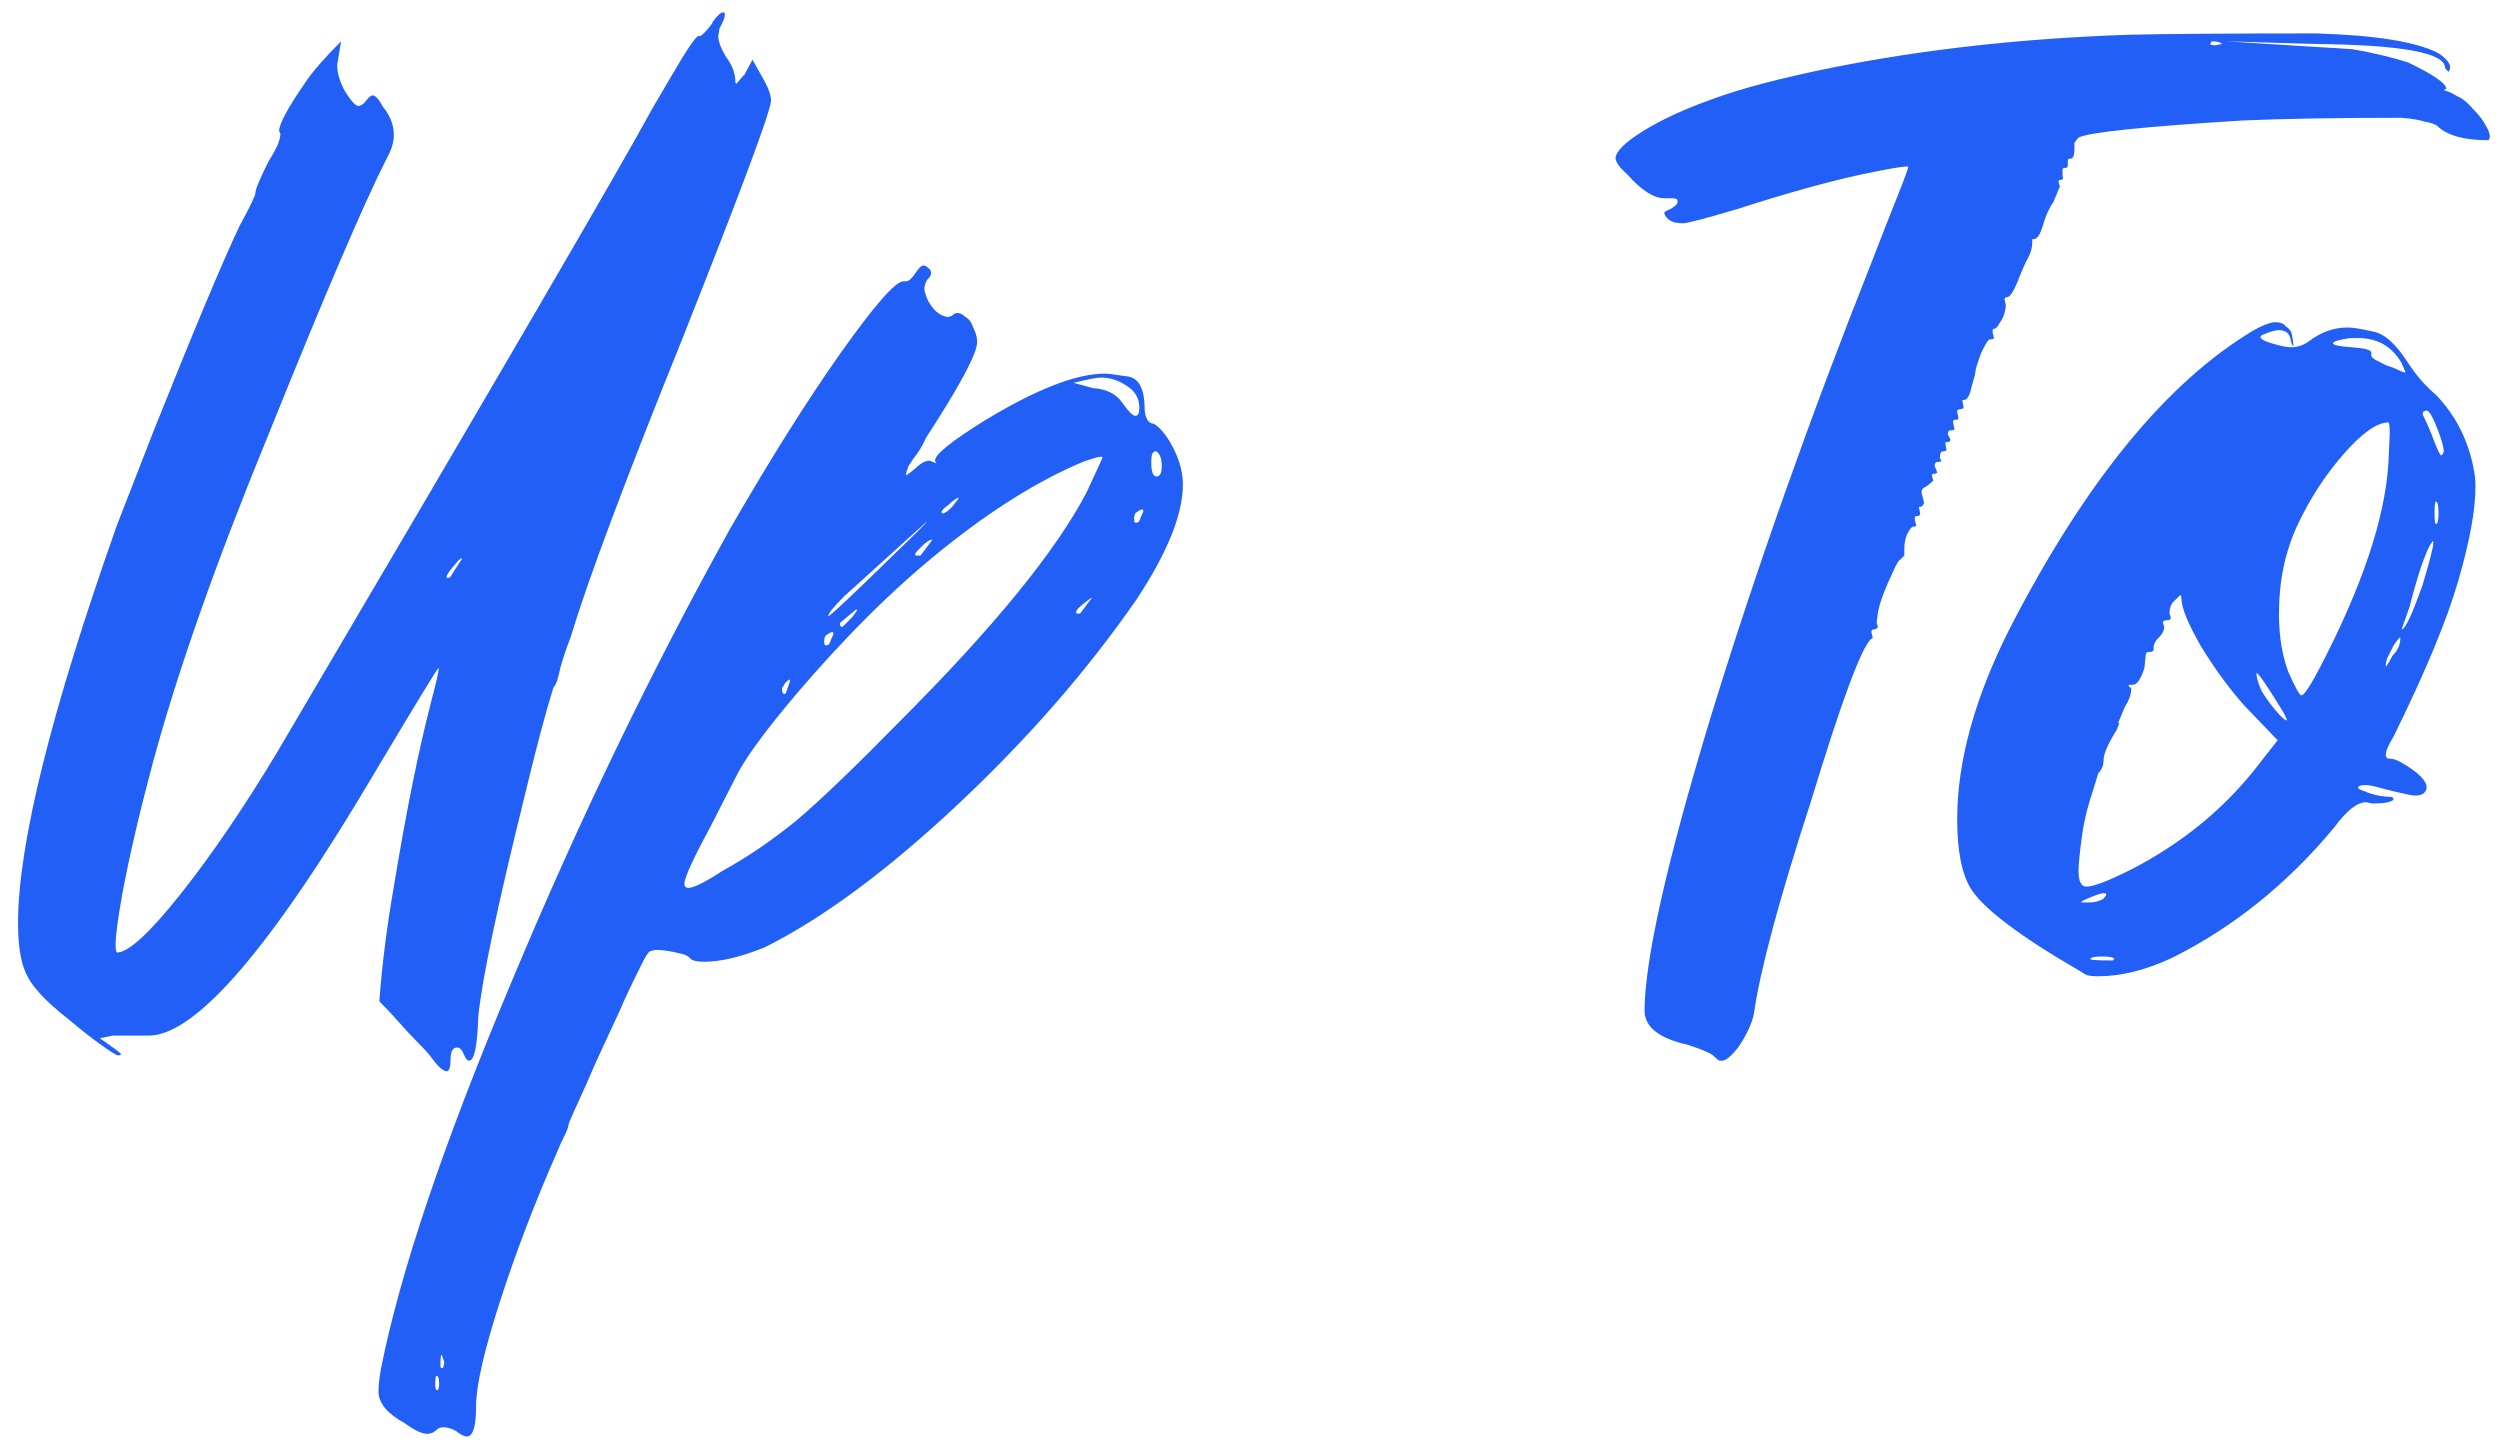 <svg width="91" height="53" viewBox="0 0 91 53" fill="none" xmlns="http://www.w3.org/2000/svg">
<path d="M83.242 26.224C83.242 26.16 83.162 26 83.002 25.744C82.49 24.913 82.202 24.497 82.138 24.497V24.544C82.138 24.672 82.202 24.881 82.33 25.169C82.49 25.424 82.666 25.665 82.858 25.889C83.05 26.113 83.178 26.224 83.242 26.224ZM83.77 25.312C83.866 25.312 84.09 24.977 84.442 24.305C85.978 21.36 86.81 18.881 86.938 16.864L86.986 15.809C86.986 15.521 86.97 15.377 86.938 15.377C86.522 15.377 85.978 15.761 85.306 16.529C84.634 17.297 84.074 18.16 83.626 19.12C83.178 20.081 82.954 21.152 82.954 22.337C82.954 23.137 83.066 23.84 83.29 24.448C83.546 25.024 83.706 25.312 83.77 25.312ZM87.562 13.553L87.418 13.216C87.066 12.608 86.538 12.305 85.834 12.305H85.546C85.13 12.368 84.922 12.432 84.922 12.496C84.922 12.56 85.146 12.608 85.594 12.64C86.074 12.672 86.314 12.736 86.314 12.832V12.928C86.314 12.992 86.378 13.056 86.506 13.12C86.634 13.184 86.762 13.248 86.89 13.312C87.018 13.345 87.146 13.393 87.274 13.457C87.402 13.521 87.482 13.553 87.514 13.553H87.562ZM87.418 22.913C87.546 22.913 87.802 22.369 88.186 21.28C88.442 20.416 88.57 19.921 88.57 19.793V19.697C88.538 19.697 88.474 19.793 88.378 19.985C88.154 20.497 87.93 21.201 87.706 22.096L87.418 22.913ZM88.858 16.576C88.89 16.576 88.922 16.529 88.954 16.433C88.954 16.305 88.89 16.064 88.762 15.713C88.57 15.2 88.426 14.944 88.33 14.944C88.234 14.944 88.186 14.992 88.186 15.088C88.346 15.409 88.49 15.745 88.618 16.096C88.746 16.416 88.826 16.576 88.858 16.576ZM88.666 19.073C88.73 19.073 88.762 18.945 88.762 18.689C88.762 18.401 88.73 18.256 88.666 18.256C88.634 18.256 88.618 18.401 88.618 18.689C88.618 18.945 88.634 19.073 88.666 19.073ZM86.842 24.256C86.874 24.256 86.954 24.128 87.082 23.872C87.274 23.68 87.37 23.473 87.37 23.248V23.201C87.338 23.201 87.258 23.297 87.13 23.488C87.034 23.68 86.954 23.84 86.89 23.968C86.858 24.064 86.842 24.145 86.842 24.209V24.256ZM75.946 32.273C76.202 32.273 76.746 32.065 77.578 31.648C79.37 30.721 80.858 29.52 82.042 28.049L82.906 26.945L81.706 25.697C81.162 25.088 80.634 24.369 80.122 23.537C79.642 22.704 79.402 22.113 79.402 21.761C79.402 21.697 79.386 21.665 79.354 21.665C79.322 21.697 79.242 21.776 79.114 21.904C79.018 22 78.97 22.145 78.97 22.337L79.018 22.48C79.018 22.544 78.97 22.576 78.874 22.576C78.778 22.576 78.73 22.608 78.73 22.672L78.778 22.817C78.778 22.945 78.714 23.073 78.586 23.201C78.458 23.328 78.394 23.441 78.394 23.537V23.633C78.394 23.697 78.346 23.729 78.25 23.729C78.154 23.729 78.106 23.761 78.106 23.825L78.058 24.305C77.93 24.721 77.786 24.928 77.626 24.928H77.482C77.482 24.96 77.498 24.992 77.53 25.024C77.562 25.024 77.578 25.041 77.578 25.073C77.578 25.265 77.498 25.488 77.338 25.744L77.098 26.32H77.146L77.05 26.561C76.73 27.073 76.57 27.441 76.57 27.665C76.57 27.857 76.506 28.017 76.378 28.145L76.186 28.768C75.994 29.345 75.866 29.857 75.802 30.305C75.706 30.977 75.658 31.441 75.658 31.697C75.658 32.081 75.754 32.273 75.946 32.273ZM76.906 34.961L76.954 34.913C76.954 34.849 76.81 34.816 76.522 34.816C76.234 34.816 76.09 34.849 76.09 34.913C76.09 34.944 76.362 34.961 76.906 34.961ZM76.042 32.849C76.17 32.849 76.282 32.833 76.378 32.8C76.474 32.769 76.538 32.736 76.57 32.705C76.634 32.641 76.666 32.593 76.666 32.56C76.666 32.529 76.634 32.513 76.57 32.513C76.474 32.513 76.282 32.577 75.994 32.705C75.834 32.769 75.754 32.816 75.754 32.849H76.042ZM76.378 35.536C76.186 35.536 76.042 35.52 75.946 35.489C75.882 35.456 75.802 35.408 75.706 35.344C73.498 34.065 72.17 33.056 71.722 32.321C71.402 31.776 71.242 30.945 71.242 29.825C71.242 27.712 71.882 25.392 73.162 22.864C75.914 17.52 78.874 13.905 82.042 12.017C82.394 11.825 82.65 11.729 82.81 11.729C83.002 11.729 83.13 11.777 83.194 11.873C83.29 11.937 83.354 12.001 83.386 12.065C83.418 12.097 83.45 12.273 83.482 12.592C83.45 12.592 83.418 12.528 83.386 12.4C83.354 12.145 83.21 12.017 82.954 12.017C82.826 12.017 82.65 12.065 82.426 12.161C82.33 12.193 82.282 12.225 82.282 12.257C82.282 12.352 82.474 12.448 82.858 12.544C83.082 12.608 83.258 12.64 83.386 12.64C83.61 12.64 83.818 12.576 84.01 12.448C84.458 12.097 84.938 11.921 85.45 11.921C85.642 11.921 85.946 11.969 86.362 12.065C86.778 12.129 87.21 12.512 87.658 13.216C87.978 13.697 88.314 14.081 88.666 14.368C89.402 15.136 89.866 16.064 90.058 17.152C90.09 17.312 90.106 17.505 90.106 17.729C90.106 18.561 89.898 19.697 89.482 21.137C89.066 22.576 88.282 24.465 87.13 26.8C86.938 27.12 86.842 27.345 86.842 27.473C86.842 27.569 86.89 27.616 86.986 27.616C87.114 27.616 87.258 27.665 87.418 27.761C88.026 28.113 88.33 28.416 88.33 28.672C88.33 28.736 88.298 28.8 88.234 28.864C88.17 28.928 88.058 28.96 87.898 28.96C87.802 28.96 87.434 28.881 86.794 28.721C86.474 28.625 86.25 28.576 86.122 28.576C85.93 28.576 85.834 28.608 85.834 28.672C85.834 28.704 85.882 28.736 85.978 28.768C86.074 28.8 86.154 28.832 86.218 28.864C86.506 28.96 86.794 29.009 87.082 29.009L87.13 29.105C87.034 29.201 86.778 29.248 86.362 29.248L86.122 29.201C85.802 29.201 85.418 29.505 84.97 30.113C83.274 32.16 81.306 33.745 79.066 34.864C78.106 35.312 77.21 35.536 76.378 35.536Z" fill="#215FF6"/>
<path d="M80.645 1.648L80.885 1.6C80.821 1.536 80.693 1.504 80.501 1.504L80.453 1.6C80.453 1.632 80.517 1.648 80.645 1.648ZM62.693 38.608H62.597C62.565 38.608 62.501 38.56 62.405 38.464C62.341 38.368 62.021 38.224 61.445 38.032C60.421 37.808 59.893 37.408 59.861 36.832C59.861 34.976 60.661 31.408 62.261 26.128C63.893 20.816 65.845 15.296 68.117 9.568C68.501 8.576 68.821 7.76 69.077 7.12C69.333 6.48 69.461 6.128 69.461 6.064H69.365C69.237 6.064 68.853 6.128 68.213 6.256C66.901 6.512 65.253 6.96 63.269 7.6C62.085 7.952 61.413 8.128 61.253 8.128C61.029 8.128 60.853 8.08 60.725 7.984C60.629 7.888 60.581 7.808 60.581 7.744C60.581 7.712 60.661 7.664 60.821 7.6C60.981 7.504 61.061 7.424 61.061 7.36V7.312C61.061 7.248 60.997 7.216 60.869 7.216H60.581C60.197 7.216 59.749 6.928 59.237 6.352C58.981 6.128 58.837 5.936 58.805 5.776C58.805 5.52 59.141 5.184 59.813 4.768C60.485 4.352 61.317 3.968 62.309 3.616C63.333 3.232 64.789 2.848 66.677 2.464C70.037 1.792 73.653 1.392 77.525 1.264C78.901 1.232 81.157 1.216 84.293 1.216C86.469 1.28 87.957 1.52 88.757 1.936C89.045 2.128 89.189 2.304 89.189 2.464L89.141 2.608C89.109 2.608 89.061 2.56 88.997 2.464C88.997 1.92 87.413 1.632 84.245 1.6L81.029 1.504L85.637 1.792C86.373 1.92 87.045 2.08 87.653 2.272C88.581 2.72 89.045 3.04 89.045 3.232L88.949 3.28L89.093 3.328C89.189 3.36 89.317 3.424 89.477 3.52C89.637 3.584 89.813 3.728 90.005 3.952C90.229 4.176 90.389 4.384 90.485 4.576C90.581 4.736 90.629 4.864 90.629 4.96C90.629 5.024 90.613 5.072 90.581 5.104C89.685 5.104 89.061 4.928 88.709 4.576C88.613 4.512 88.469 4.464 88.277 4.432C88.085 4.368 87.797 4.32 87.413 4.288C85.077 4.288 83.157 4.32 81.653 4.384C78.037 4.608 76.037 4.816 75.653 5.008L75.509 5.2V5.44C75.509 5.664 75.461 5.776 75.365 5.776C75.301 5.776 75.269 5.792 75.269 5.824C75.269 5.824 75.269 5.84 75.269 5.872V6.016C75.269 6.08 75.237 6.112 75.173 6.112C75.109 6.112 75.077 6.128 75.077 6.16C75.077 6.192 75.077 6.224 75.077 6.256V6.4C75.109 6.496 75.093 6.544 75.029 6.544C74.965 6.544 74.933 6.56 74.933 6.592C74.933 6.592 74.933 6.608 74.933 6.64L74.981 6.784L74.741 7.36C74.581 7.584 74.453 7.872 74.357 8.224C74.261 8.544 74.149 8.704 74.021 8.704H73.973V8.848C73.973 9.008 73.925 9.184 73.829 9.376C73.733 9.536 73.605 9.824 73.445 10.24C73.285 10.624 73.157 10.816 73.061 10.816C72.997 10.816 72.965 10.848 72.965 10.912L73.013 11.104C73.013 11.168 72.997 11.264 72.965 11.392C72.933 11.52 72.869 11.648 72.773 11.776C72.709 11.904 72.645 11.968 72.581 11.968C72.549 11.968 72.533 11.984 72.533 12.016C72.533 12.048 72.533 12.08 72.533 12.112L72.581 12.304C72.581 12.336 72.533 12.352 72.437 12.352C72.373 12.352 72.261 12.528 72.101 12.88C71.973 13.232 71.909 13.44 71.909 13.504C71.909 13.568 71.861 13.76 71.765 14.08C71.701 14.4 71.605 14.56 71.477 14.56H71.429L71.477 14.848C71.445 14.88 71.397 14.896 71.333 14.896C71.301 14.896 71.269 14.912 71.237 14.944L71.285 15.232C71.285 15.264 71.253 15.28 71.189 15.28C71.125 15.28 71.093 15.296 71.093 15.328C71.093 15.328 71.093 15.344 71.093 15.376L71.141 15.616C71.141 15.648 71.093 15.664 70.997 15.664C70.933 15.664 70.901 15.712 70.901 15.808L70.997 16C70.997 16.064 70.949 16.096 70.853 16.096H70.805L70.853 16.384C70.821 16.416 70.773 16.432 70.709 16.432C70.645 16.432 70.613 16.512 70.613 16.672L70.661 16.768C70.661 16.8 70.613 16.816 70.517 16.816C70.453 16.816 70.421 16.864 70.421 16.96L70.517 17.2C70.485 17.232 70.437 17.248 70.373 17.248C70.341 17.248 70.325 17.264 70.325 17.296C70.325 17.296 70.325 17.312 70.325 17.344L70.373 17.488L70.325 17.536C70.261 17.6 70.181 17.664 70.085 17.728C69.989 17.76 69.941 17.824 69.941 17.92L70.037 18.304C70.005 18.4 69.957 18.448 69.893 18.448H69.845L69.893 18.688C69.893 18.752 69.861 18.784 69.797 18.784C69.733 18.784 69.701 18.8 69.701 18.832C69.701 18.864 69.701 18.896 69.701 18.928L69.749 19.12C69.749 19.152 69.717 19.168 69.653 19.168C69.589 19.168 69.509 19.264 69.413 19.456C69.349 19.616 69.317 19.792 69.317 19.984V20.224C69.285 20.256 69.237 20.304 69.173 20.368C69.109 20.4 69.029 20.528 68.933 20.752C68.613 21.424 68.421 21.936 68.357 22.288L68.309 22.672L68.357 22.816C68.325 22.88 68.277 22.912 68.213 22.912C68.149 22.912 68.117 22.944 68.117 23.008L68.165 23.2C68.165 23.232 68.149 23.248 68.117 23.248C67.765 23.536 67.029 25.52 65.909 29.2C64.757 32.752 64.069 35.312 63.845 36.88C63.781 37.232 63.589 37.648 63.269 38.128C63.013 38.448 62.821 38.608 62.693 38.608Z" fill="#215FF6"/>
<path d="M30.145 22.432C30.209 22.432 30.993 21.696 32.497 20.224C33.329 19.424 33.745 19.008 33.745 18.976L30.721 21.712C30.337 22.096 30.145 22.336 30.145 22.432ZM33.505 20.224L33.937 19.648H33.889C33.857 19.648 33.777 19.696 33.649 19.792C33.553 19.888 33.473 19.968 33.409 20.032C33.345 20.096 33.313 20.144 33.313 20.176C33.313 20.208 33.329 20.224 33.361 20.224H33.505ZM30.625 22.816C30.657 22.816 30.689 22.8 30.721 22.768C30.785 22.704 30.881 22.608 31.009 22.48C31.137 22.32 31.201 22.224 31.201 22.192H31.153L30.577 22.672C30.577 22.768 30.593 22.816 30.625 22.816ZM30.097 23.488C30.161 23.488 30.209 23.424 30.241 23.296C30.305 23.168 30.337 23.088 30.337 23.056C30.337 23.024 30.321 23.008 30.289 23.008C30.257 23.008 30.193 23.04 30.097 23.104C30.033 23.136 30.001 23.216 30.001 23.344C30.001 23.44 30.017 23.488 30.049 23.488H30.097ZM25.057 32.32C25.249 32.32 25.665 32.112 26.305 31.696C27.233 31.184 28.145 30.56 29.041 29.824C29.937 29.056 31.169 27.872 32.737 26.272C36.161 22.848 38.433 20.064 39.553 17.92L40.129 16.672C40.129 16.64 40.113 16.624 40.081 16.624C39.985 16.624 39.761 16.688 39.409 16.816C37.809 17.488 36.113 18.544 34.321 19.984C32.561 21.392 30.769 23.168 28.945 25.312C27.921 26.528 27.233 27.456 26.881 28.096L25.825 30.16C25.217 31.28 24.913 31.952 24.913 32.176C24.913 32.272 24.961 32.32 25.057 32.32ZM34.321 18.688C34.385 18.688 34.497 18.608 34.657 18.448C34.817 18.256 34.897 18.144 34.897 18.112C34.865 18.112 34.785 18.16 34.657 18.256C34.561 18.352 34.465 18.432 34.369 18.496C34.305 18.56 34.273 18.608 34.273 18.64C34.273 18.672 34.289 18.688 34.321 18.688ZM41.329 15.136C41.425 15.136 41.473 15.04 41.473 14.848C41.473 14.496 41.313 14.224 40.993 14.032C40.705 13.84 40.401 13.744 40.081 13.744C39.921 13.744 39.585 13.808 39.073 13.936L39.793 14.128C40.273 14.16 40.625 14.336 40.849 14.656C41.073 14.976 41.233 15.136 41.329 15.136ZM41.377 19.024C41.441 19.024 41.489 18.96 41.521 18.832C41.585 18.704 41.617 18.624 41.617 18.592C41.617 18.56 41.601 18.544 41.569 18.544C41.537 18.544 41.473 18.576 41.377 18.64C41.313 18.672 41.281 18.752 41.281 18.88C41.281 18.976 41.297 19.024 41.329 19.024H41.377ZM39.313 22.336L39.745 21.76C39.713 21.76 39.601 21.84 39.409 22C39.249 22.128 39.169 22.224 39.169 22.288C39.169 22.32 39.185 22.336 39.217 22.336H39.313ZM28.561 25.264C28.593 25.264 28.625 25.2 28.657 25.072C28.721 24.912 28.753 24.816 28.753 24.784V24.736C28.721 24.736 28.673 24.768 28.609 24.832C28.577 24.864 28.545 24.912 28.513 24.976C28.481 25.008 28.465 25.04 28.465 25.072C28.465 25.2 28.497 25.264 28.561 25.264ZM42.097 17.344C42.225 17.344 42.289 17.216 42.289 16.96C42.289 16.704 42.225 16.528 42.097 16.432H42.049C41.953 16.432 41.905 16.56 41.905 16.816C41.905 17.168 41.969 17.344 42.097 17.344ZM16.129 49.792L16.177 49.6L16.081 49.312C16.049 49.312 16.033 49.424 16.033 49.648C16.033 49.68 16.033 49.712 16.033 49.744C16.033 49.776 16.049 49.792 16.081 49.792H16.129ZM15.937 50.608C15.969 50.544 15.985 50.464 15.985 50.368C15.985 50.176 15.953 50.08 15.889 50.08C15.857 50.08 15.841 50.192 15.841 50.416C15.841 50.544 15.873 50.608 15.937 50.608ZM16.993 52.288C16.897 52.288 16.769 52.224 16.609 52.096C16.449 52 16.289 51.952 16.129 51.952C16.033 51.952 15.953 51.984 15.889 52.048C15.793 52.144 15.681 52.192 15.553 52.192C15.361 52.192 15.089 52.064 14.737 51.808C14.097 51.456 13.777 51.072 13.777 50.656C13.777 50.432 13.809 50.144 13.873 49.792C14.577 46.272 16.161 41.584 18.625 35.728C21.057 29.904 23.713 24.4 26.593 19.216C28.033 16.72 29.361 14.608 30.577 12.88C31.825 11.12 32.593 10.24 32.881 10.24H32.977C33.073 10.24 33.185 10.144 33.313 9.952C33.441 9.76 33.537 9.664 33.601 9.664C33.665 9.664 33.729 9.696 33.793 9.76C33.857 9.792 33.889 9.856 33.889 9.952C33.889 10.016 33.841 10.096 33.745 10.192C33.681 10.288 33.649 10.4 33.649 10.528C33.649 10.592 33.681 10.704 33.745 10.864C33.809 11.024 33.921 11.184 34.081 11.344C34.241 11.472 34.385 11.536 34.513 11.536C34.545 11.536 34.593 11.52 34.657 11.488C34.721 11.424 34.785 11.392 34.849 11.392C34.945 11.392 35.041 11.44 35.137 11.536C35.265 11.6 35.361 11.728 35.425 11.92C35.521 12.112 35.569 12.288 35.569 12.448C35.569 12.864 34.945 14.032 33.697 15.952C33.633 16.112 33.537 16.288 33.409 16.48C33.281 16.64 33.169 16.8 33.073 16.96C33.009 17.12 32.977 17.232 32.977 17.296C33.009 17.296 33.121 17.216 33.313 17.056C33.505 16.864 33.681 16.768 33.841 16.768L34.081 16.864L34.033 16.768C34.033 16.544 34.625 16.064 35.809 15.328C37.697 14.176 39.169 13.6 40.225 13.6C40.321 13.6 40.577 13.632 40.993 13.696C41.441 13.728 41.665 14.128 41.665 14.896C41.665 15.024 41.697 15.152 41.761 15.28C41.825 15.376 41.905 15.424 42.001 15.424C42.257 15.584 42.497 15.888 42.721 16.336C42.945 16.784 43.057 17.216 43.057 17.632C43.057 18.72 42.497 20.112 41.377 21.808C39.585 24.4 37.409 26.896 34.849 29.296C32.289 31.696 29.953 33.424 27.841 34.48C26.977 34.832 26.241 35.008 25.633 35.008C25.345 35.008 25.169 34.96 25.105 34.864C25.041 34.8 24.945 34.752 24.817 34.72C24.433 34.624 24.129 34.576 23.905 34.576C23.841 34.576 23.761 34.592 23.665 34.624C23.601 34.656 23.505 34.8 23.377 35.056C22.993 35.824 22.721 36.4 22.561 36.784C22.369 37.2 22.161 37.648 21.937 38.128C21.713 38.608 21.521 39.04 21.361 39.424C21.169 39.84 21.009 40.192 20.881 40.48C20.753 40.768 20.689 40.928 20.689 40.96C20.689 41.024 20.641 41.152 20.545 41.344C20.449 41.536 20.369 41.712 20.305 41.872C19.473 43.76 18.769 45.6 18.193 47.392C17.617 49.184 17.329 50.448 17.329 51.184C17.329 51.92 17.217 52.288 16.993 52.288Z" fill="#215FF6"/>
<path d="M16.304 21.04C16.336 21.04 16.368 21.024 16.4 20.992C16.432 20.928 16.576 20.704 16.832 20.32C16.768 20.32 16.688 20.384 16.592 20.512C16.368 20.768 16.256 20.928 16.256 20.992C16.256 21.024 16.272 21.04 16.304 21.04ZM16.256 38.992C16.128 38.992 15.936 38.816 15.68 38.464C15.584 38.336 15.424 38.16 15.2 37.936C14.976 37.712 14.752 37.472 14.528 37.216C14.304 36.96 14.064 36.704 13.808 36.448C13.904 35.136 14.08 33.744 14.336 32.272C14.784 29.552 15.232 27.328 15.68 25.6C15.872 24.864 15.968 24.448 15.968 24.352V24.304C15.936 24.304 15.184 25.536 13.712 28C9.904 34.464 7.136 37.696 5.408 37.696H4.112L3.632 37.792C4.144 38.144 4.4 38.336 4.4 38.368C4.4 38.4 4.368 38.416 4.304 38.416C4.24 38.416 4.032 38.288 3.68 38.032C3.36 37.808 2.992 37.52 2.576 37.168C2 36.72 1.584 36.336 1.328 36.016C1.072 35.728 0.896 35.392 0.8 35.008C0.704 34.624 0.656 34.16 0.656 33.616C0.656 30.736 1.856 25.904 4.256 19.12L5.6 15.664C7.072 11.984 8.112 9.504 8.72 8.224C9.104 7.52 9.296 7.12 9.296 7.024C9.296 6.896 9.456 6.512 9.776 5.872C10.064 5.424 10.208 5.088 10.208 4.864L10.16 4.768C10.16 4.512 10.48 3.92 11.12 2.992C11.376 2.608 11.808 2.112 12.416 1.504L12.272 2.368C12.272 2.656 12.368 2.976 12.56 3.328C12.784 3.68 12.944 3.856 13.04 3.856C13.136 3.856 13.232 3.792 13.328 3.664C13.424 3.536 13.504 3.472 13.568 3.472C13.664 3.472 13.792 3.616 13.952 3.904C14.208 4.224 14.336 4.56 14.336 4.912C14.336 5.168 14.256 5.44 14.096 5.728C13.264 7.36 11.824 10.72 9.776 15.808C7.856 20.48 6.448 24.48 5.552 27.808C5.072 29.6 4.704 31.184 4.448 32.56C4.288 33.456 4.208 34.064 4.208 34.384C4.208 34.544 4.224 34.64 4.256 34.672C4.672 34.672 5.44 33.968 6.56 32.56C7.68 31.152 8.848 29.44 10.064 27.424C18.096 13.792 22.656 5.968 23.744 3.952C24.192 3.184 24.56 2.56 24.848 2.08C25.168 1.568 25.36 1.312 25.424 1.312H25.472C25.536 1.312 25.68 1.168 25.904 0.88L25.952 0.784C26.112 0.56 26.24 0.448 26.336 0.448C26.368 0.448 26.384 0.48 26.384 0.544C26.384 0.64 26.32 0.8 26.192 1.024L26.144 1.312C26.144 1.504 26.24 1.76 26.432 2.08C26.656 2.368 26.768 2.672 26.768 2.992C26.768 3.024 26.784 3.04 26.816 3.04L27.056 2.752C27.088 2.752 27.104 2.736 27.104 2.704L27.392 2.176C27.52 2.4 27.664 2.656 27.824 2.944C27.984 3.232 28.064 3.472 28.064 3.664C28.064 4.016 26.992 6.896 24.848 12.304C22.768 17.456 21.408 21.088 20.768 23.2C20.608 23.616 20.48 24 20.384 24.352C20.32 24.704 20.24 24.928 20.144 25.024C19.856 25.952 19.52 27.216 19.136 28.816C18.112 32.944 17.536 35.68 17.408 37.024C17.376 38.08 17.264 38.608 17.072 38.608C17.008 38.608 16.944 38.528 16.88 38.368C16.816 38.208 16.736 38.128 16.64 38.128C16.48 38.128 16.4 38.272 16.4 38.56C16.4 38.848 16.352 38.992 16.256 38.992Z" fill="#215FF6"/>
</svg>
